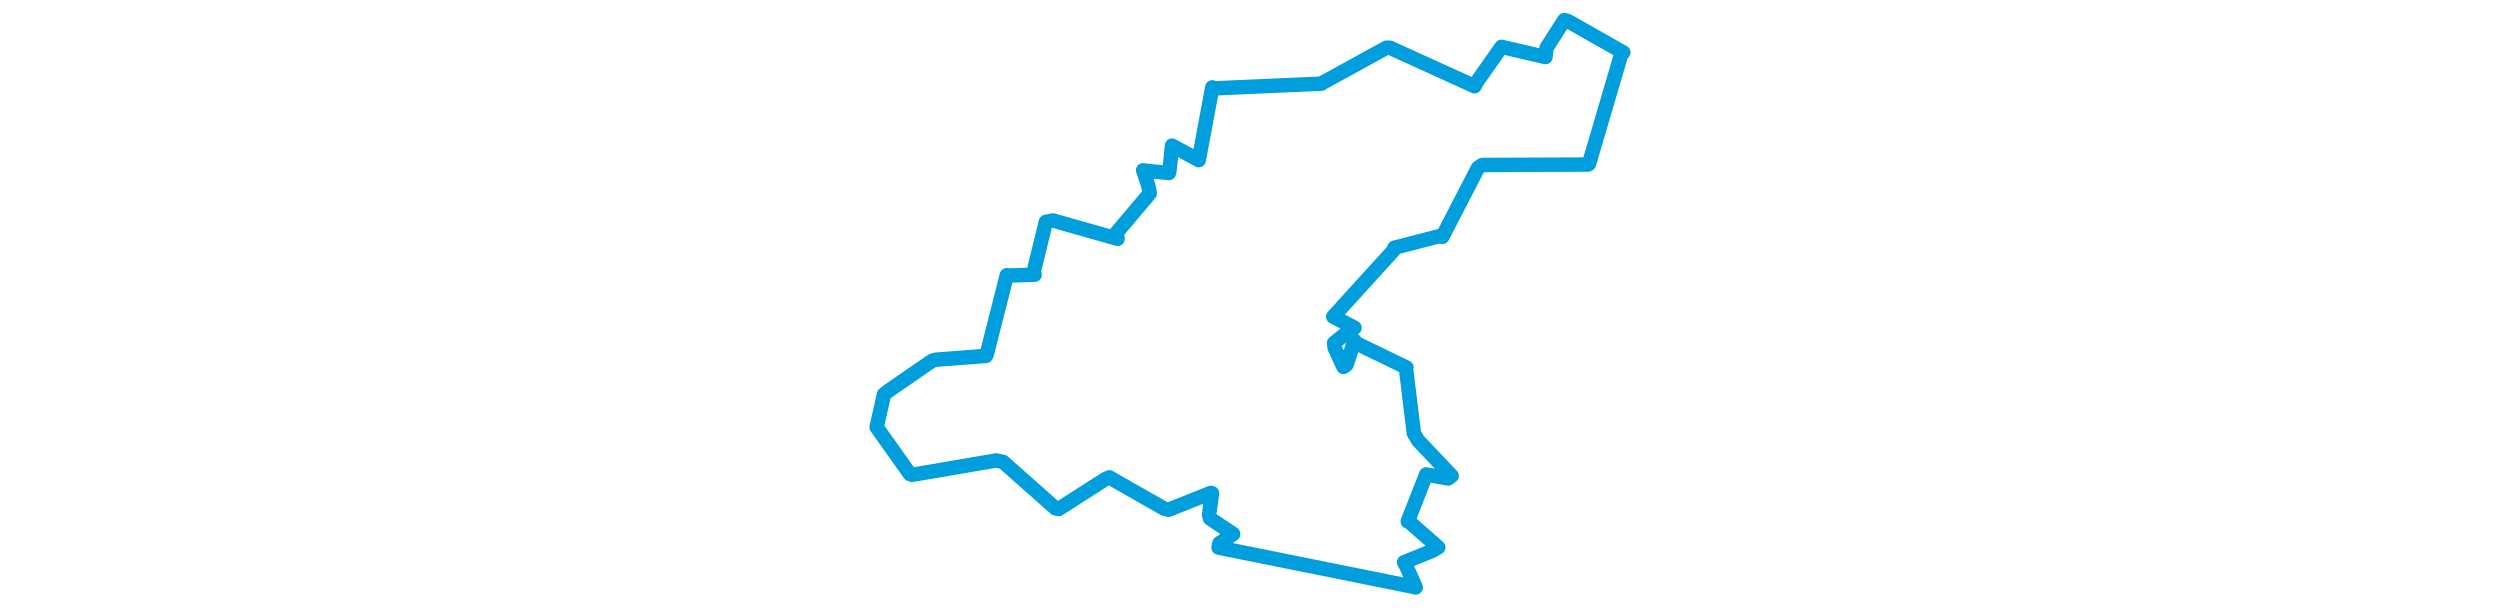 <svg viewBox="0 0 314.782 243.037" width="1000" xmlns="http://www.w3.org/2000/svg">
  <title>Stříbro, okres Tachov, Plzeňský kraj, Jihozápad, 34901, Česko</title>
  <desc>Geojson of Stříbro, okres Tachov, Plzeňský kraj, Jihozápad, 34901, Česko</desc>
  <polygon points="8.053,170.888 21.344,189.612 22.257,189.931 55.866,184.182 58.643,184.776 79.588,203.346 80.864,203.6 99.363,191.737 101.08,190.937 123.171,203.511 124.78,203.907 141.708,197.171 142.183,197.267 141.027,205.906 141.383,207.396 150.571,213.513 150.646,213.65 145.203,217.249 144.806,219.028 223.574,234.894 223.688,234.985 219.991,226.644 219.038,224.888 230.34,220.32 232.702,218.926 220.726,208.411 220.489,208.578 221.075,207.088 227.868,189.788 236.622,191.397 238.043,190.314 224.662,176.245 222.944,173.281 219.771,147.307 219.99,147.023 199.722,137.206 199.182,136.243 196.016,145.875 194.781,146.772 191.242,139.148 191.014,137.208 197.59,131.893 199.193,131.09 190.724,126.69 190.681,126.662 214.714,100.238 215.135,99.092 233.431,94.387 234.32,94.73 248.572,67.162 250.277,65.987 292.594,65.822 292.967,65.607 305.884,21.716 306.73,21.001 284.506,8.391 283.097,8.053 276.023,19.094 275.569,22.815 260.338,19.278 257.996,18.736 247.968,32.987 247.217,34.49 213.351,19.091 212.005,19.073 186.666,32.98 185.917,33.464 142.503,35.372 142.306,34.963 136.913,63.965 136.868,64.048 130.977,60.821 126.19,58.255 125.184,68.294 124.946,69.203 116.04,68.342 114.649,68.122 116.703,74.216 117.293,77.356 104.004,93.095 104.422,95.524 78.598,88.189 75.739,88.739 70.834,108.777 71.234,109.893 60.845,110.193 60.12,110.087 52.046,141.876 51.794,142.35 31.67,143.891 30.256,144.289 12.93,156.221 10.989,157.748 8.053,170.888" stroke="#009edd" stroke-width="5.779px" fill="none" stroke-linejoin="round" vector-effect="non-scaling-stroke"></polygon>
</svg>